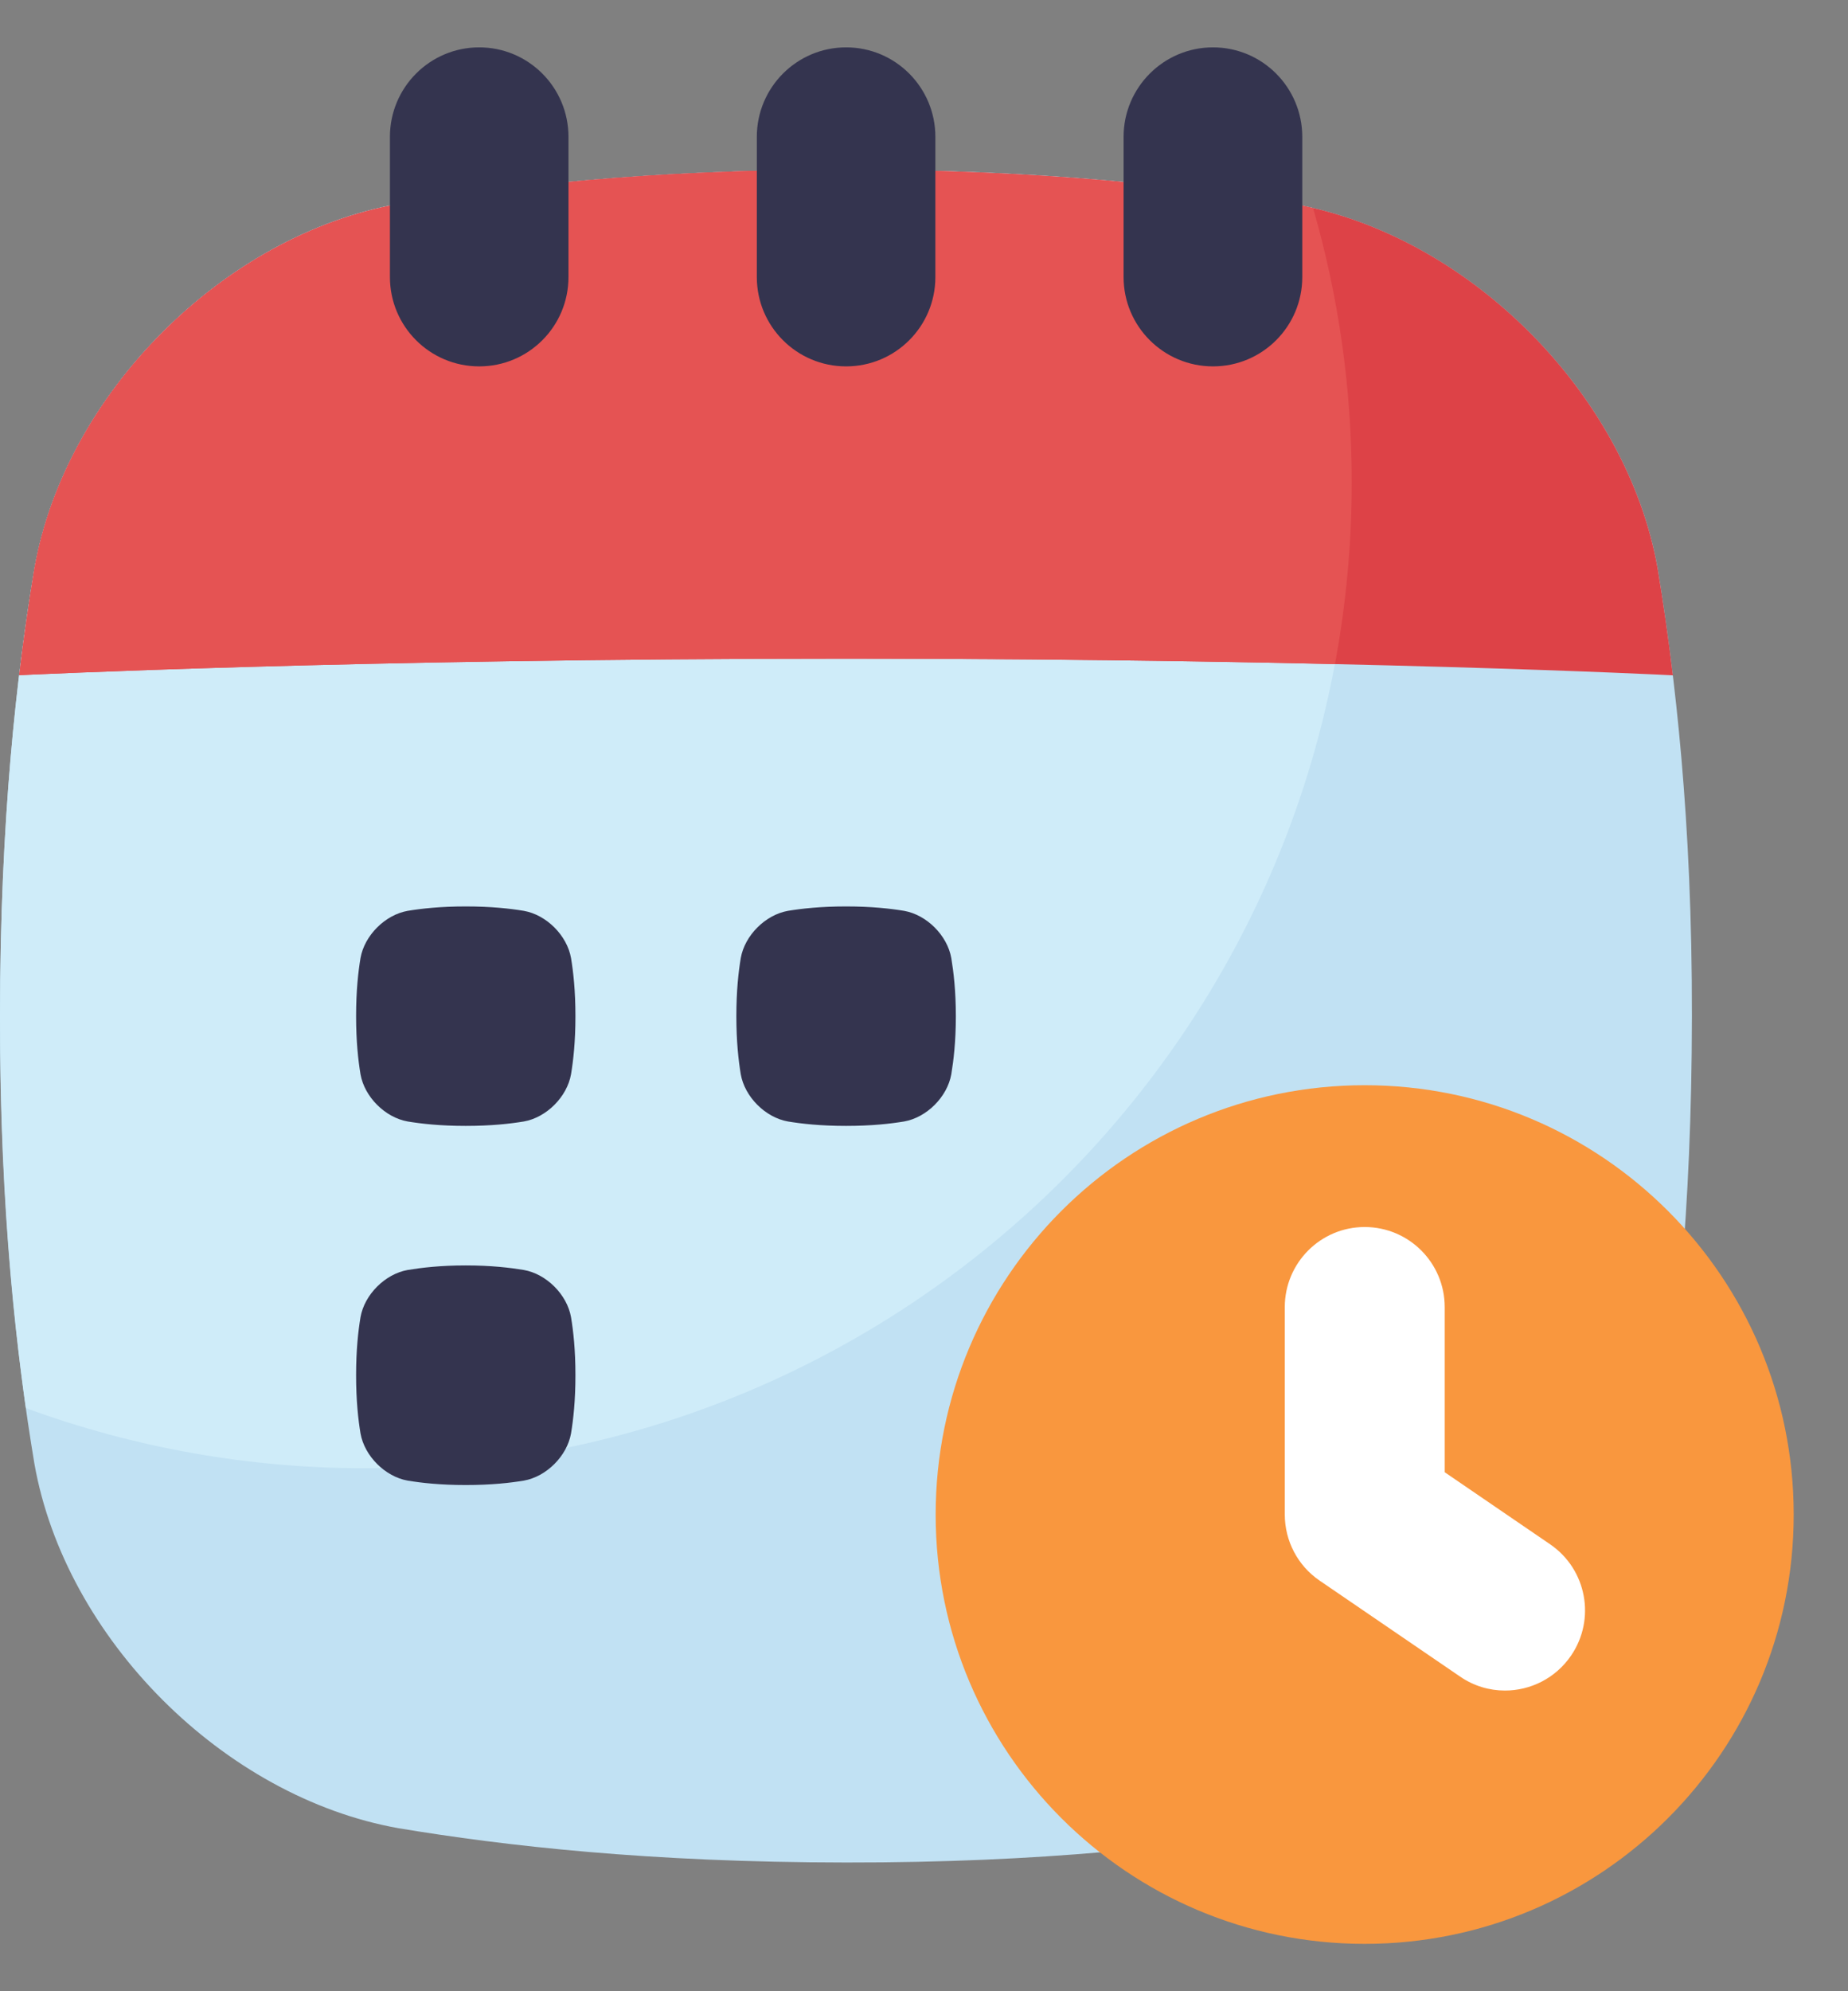 <svg width="13" height="14" viewBox="0 0 13 14" fill="none" xmlns="http://www.w3.org/2000/svg">
<rect x="0" y="0" width="13" height="14" fill="#808080" stroke="none"/>
<path d="M11.661 3.997C11.444 2.768 10.327 1.651 9.098 1.434C8.352 1.31 7.337 1.194 5.951 1.193C4.565 1.191 3.55 1.31 2.804 1.434C1.575 1.651 0.459 2.767 0.242 3.997C0.117 4.743 0.001 5.758 1.51848e-05 7.144C-0.002 8.53 0.118 9.545 0.242 10.291C0.459 11.52 1.575 12.636 2.804 12.854C3.55 12.978 4.565 13.094 5.951 13.095C7.337 13.097 8.352 12.977 9.098 12.854C10.328 12.636 11.444 11.52 11.661 10.291C11.786 9.545 11.901 8.53 11.902 7.144C11.904 5.758 11.783 4.742 11.661 3.997Z" fill="#C1E1F3"/>
<path d="M5.951 1.192C4.565 1.193 3.55 1.309 2.804 1.433C1.575 1.651 0.459 2.767 0.242 3.997C0.117 4.742 0.001 5.757 0 7.144C0.001 8.301 0.083 9.2 0.182 9.9C0.948 10.181 1.758 10.324 2.574 10.323C6.403 10.323 9.508 7.219 9.508 3.39C9.508 2.738 9.417 2.089 9.236 1.462C9.19 1.452 9.144 1.442 9.098 1.434C8.353 1.309 7.338 1.193 5.951 1.192H5.951Z" fill="#CFECF9"/>
<path d="M11.768 4.748C11.735 4.471 11.698 4.222 11.661 3.997C11.444 2.768 10.328 1.651 9.099 1.434C8.353 1.31 7.338 1.194 5.952 1.193C4.565 1.191 3.55 1.31 2.805 1.434C1.575 1.651 0.459 2.767 0.242 3.997C0.205 4.222 0.168 4.471 0.135 4.747C0.148 4.747 2.458 4.631 5.954 4.631C9.451 4.631 11.757 4.747 11.768 4.748Z" fill="#DD4247"/>
<path d="M9.391 4.669C9.468 4.255 9.509 3.828 9.509 3.391C9.509 2.722 9.414 2.075 9.237 1.463C9.191 1.453 9.145 1.443 9.099 1.434C8.353 1.31 7.338 1.194 5.952 1.193C4.565 1.191 3.55 1.31 2.805 1.434C1.575 1.651 0.459 2.767 0.242 3.997C0.205 4.222 0.168 4.471 0.135 4.747C0.148 4.747 2.458 4.631 5.954 4.631C7.296 4.631 8.462 4.648 9.391 4.669V4.669Z" fill="#E55353"/>
<path d="M3.999 0.962C3.999 0.615 3.718 0.333 3.371 0.333C3.024 0.333 2.743 0.615 2.743 0.962V1.948C2.743 2.295 3.024 2.576 3.371 2.576C3.718 2.576 3.999 2.295 3.999 1.948V0.962Z" fill="#34344F"/>
<path d="M9.161 0.962C9.161 0.615 8.88 0.333 8.533 0.333C8.186 0.333 7.904 0.615 7.904 0.962V1.948C7.904 2.295 8.186 2.576 8.533 2.576C8.88 2.576 9.161 2.295 9.161 1.948V0.962Z" fill="#34344F"/>
<path d="M6.58 0.962C6.58 0.615 6.299 0.333 5.952 0.333C5.605 0.333 5.324 0.615 5.324 0.962V1.948C5.324 2.295 5.605 2.576 5.952 2.576C6.299 2.576 6.58 2.295 6.58 1.948V0.962Z" fill="#34344F"/>
<path d="M4.017 10.078C3.989 10.237 3.844 10.382 3.685 10.41C3.588 10.426 3.456 10.441 3.276 10.441C3.097 10.441 2.965 10.426 2.868 10.41C2.709 10.382 2.564 10.237 2.536 10.078C2.52 9.981 2.505 9.849 2.505 9.669C2.505 9.49 2.52 9.358 2.536 9.261C2.564 9.102 2.709 8.957 2.868 8.929C2.965 8.913 3.097 8.897 3.276 8.897C3.456 8.897 3.588 8.913 3.685 8.929C3.844 8.957 3.989 9.102 4.017 9.261C4.033 9.358 4.048 9.489 4.048 9.669C4.048 9.849 4.033 9.981 4.017 10.078ZM4.017 7.553C3.989 7.712 3.844 7.857 3.685 7.885C3.588 7.901 3.456 7.916 3.276 7.916C3.097 7.916 2.965 7.901 2.868 7.885C2.709 7.857 2.564 7.712 2.536 7.553C2.52 7.456 2.505 7.324 2.505 7.145C2.505 6.965 2.52 6.833 2.536 6.736C2.564 6.577 2.709 6.432 2.868 6.404C2.965 6.388 3.097 6.373 3.276 6.373C3.456 6.373 3.588 6.388 3.685 6.404C3.844 6.432 3.989 6.577 4.017 6.736C4.033 6.833 4.048 6.965 4.048 7.145C4.048 7.324 4.033 7.456 4.017 7.553ZM6.36 7.885C6.263 7.901 6.132 7.916 5.952 7.916C5.772 7.916 5.64 7.901 5.543 7.885C5.384 7.857 5.239 7.712 5.211 7.553C5.195 7.456 5.18 7.324 5.18 7.145C5.18 6.965 5.195 6.833 5.211 6.736C5.239 6.577 5.384 6.432 5.543 6.404C5.64 6.388 5.772 6.373 5.952 6.373C6.131 6.373 6.263 6.388 6.36 6.404C6.519 6.432 6.664 6.577 6.692 6.736C6.708 6.833 6.724 6.965 6.724 7.145C6.724 7.324 6.708 7.456 6.692 7.553C6.664 7.712 6.519 7.857 6.36 7.885Z" fill="#34344F"/>
<path d="M9.6 7.63C7.933 7.63 6.582 8.982 6.582 10.649C6.582 12.315 7.933 13.667 9.6 13.667C11.267 13.667 12.618 12.315 12.618 10.649C12.618 8.982 11.267 7.63 9.6 7.63Z" fill="#F9973E"/>
<path d="M11.052 11.64C10.943 11.8 10.766 11.886 10.587 11.886C10.477 11.886 10.367 11.854 10.27 11.787L9.283 11.113C9.129 11.008 9.038 10.834 9.038 10.648V9.19C9.038 8.88 9.289 8.627 9.6 8.627C9.911 8.627 10.163 8.879 10.163 9.19V10.351L10.905 10.858C11.162 11.034 11.227 11.384 11.052 11.64H11.052Z" fill="white"/>
</svg>
